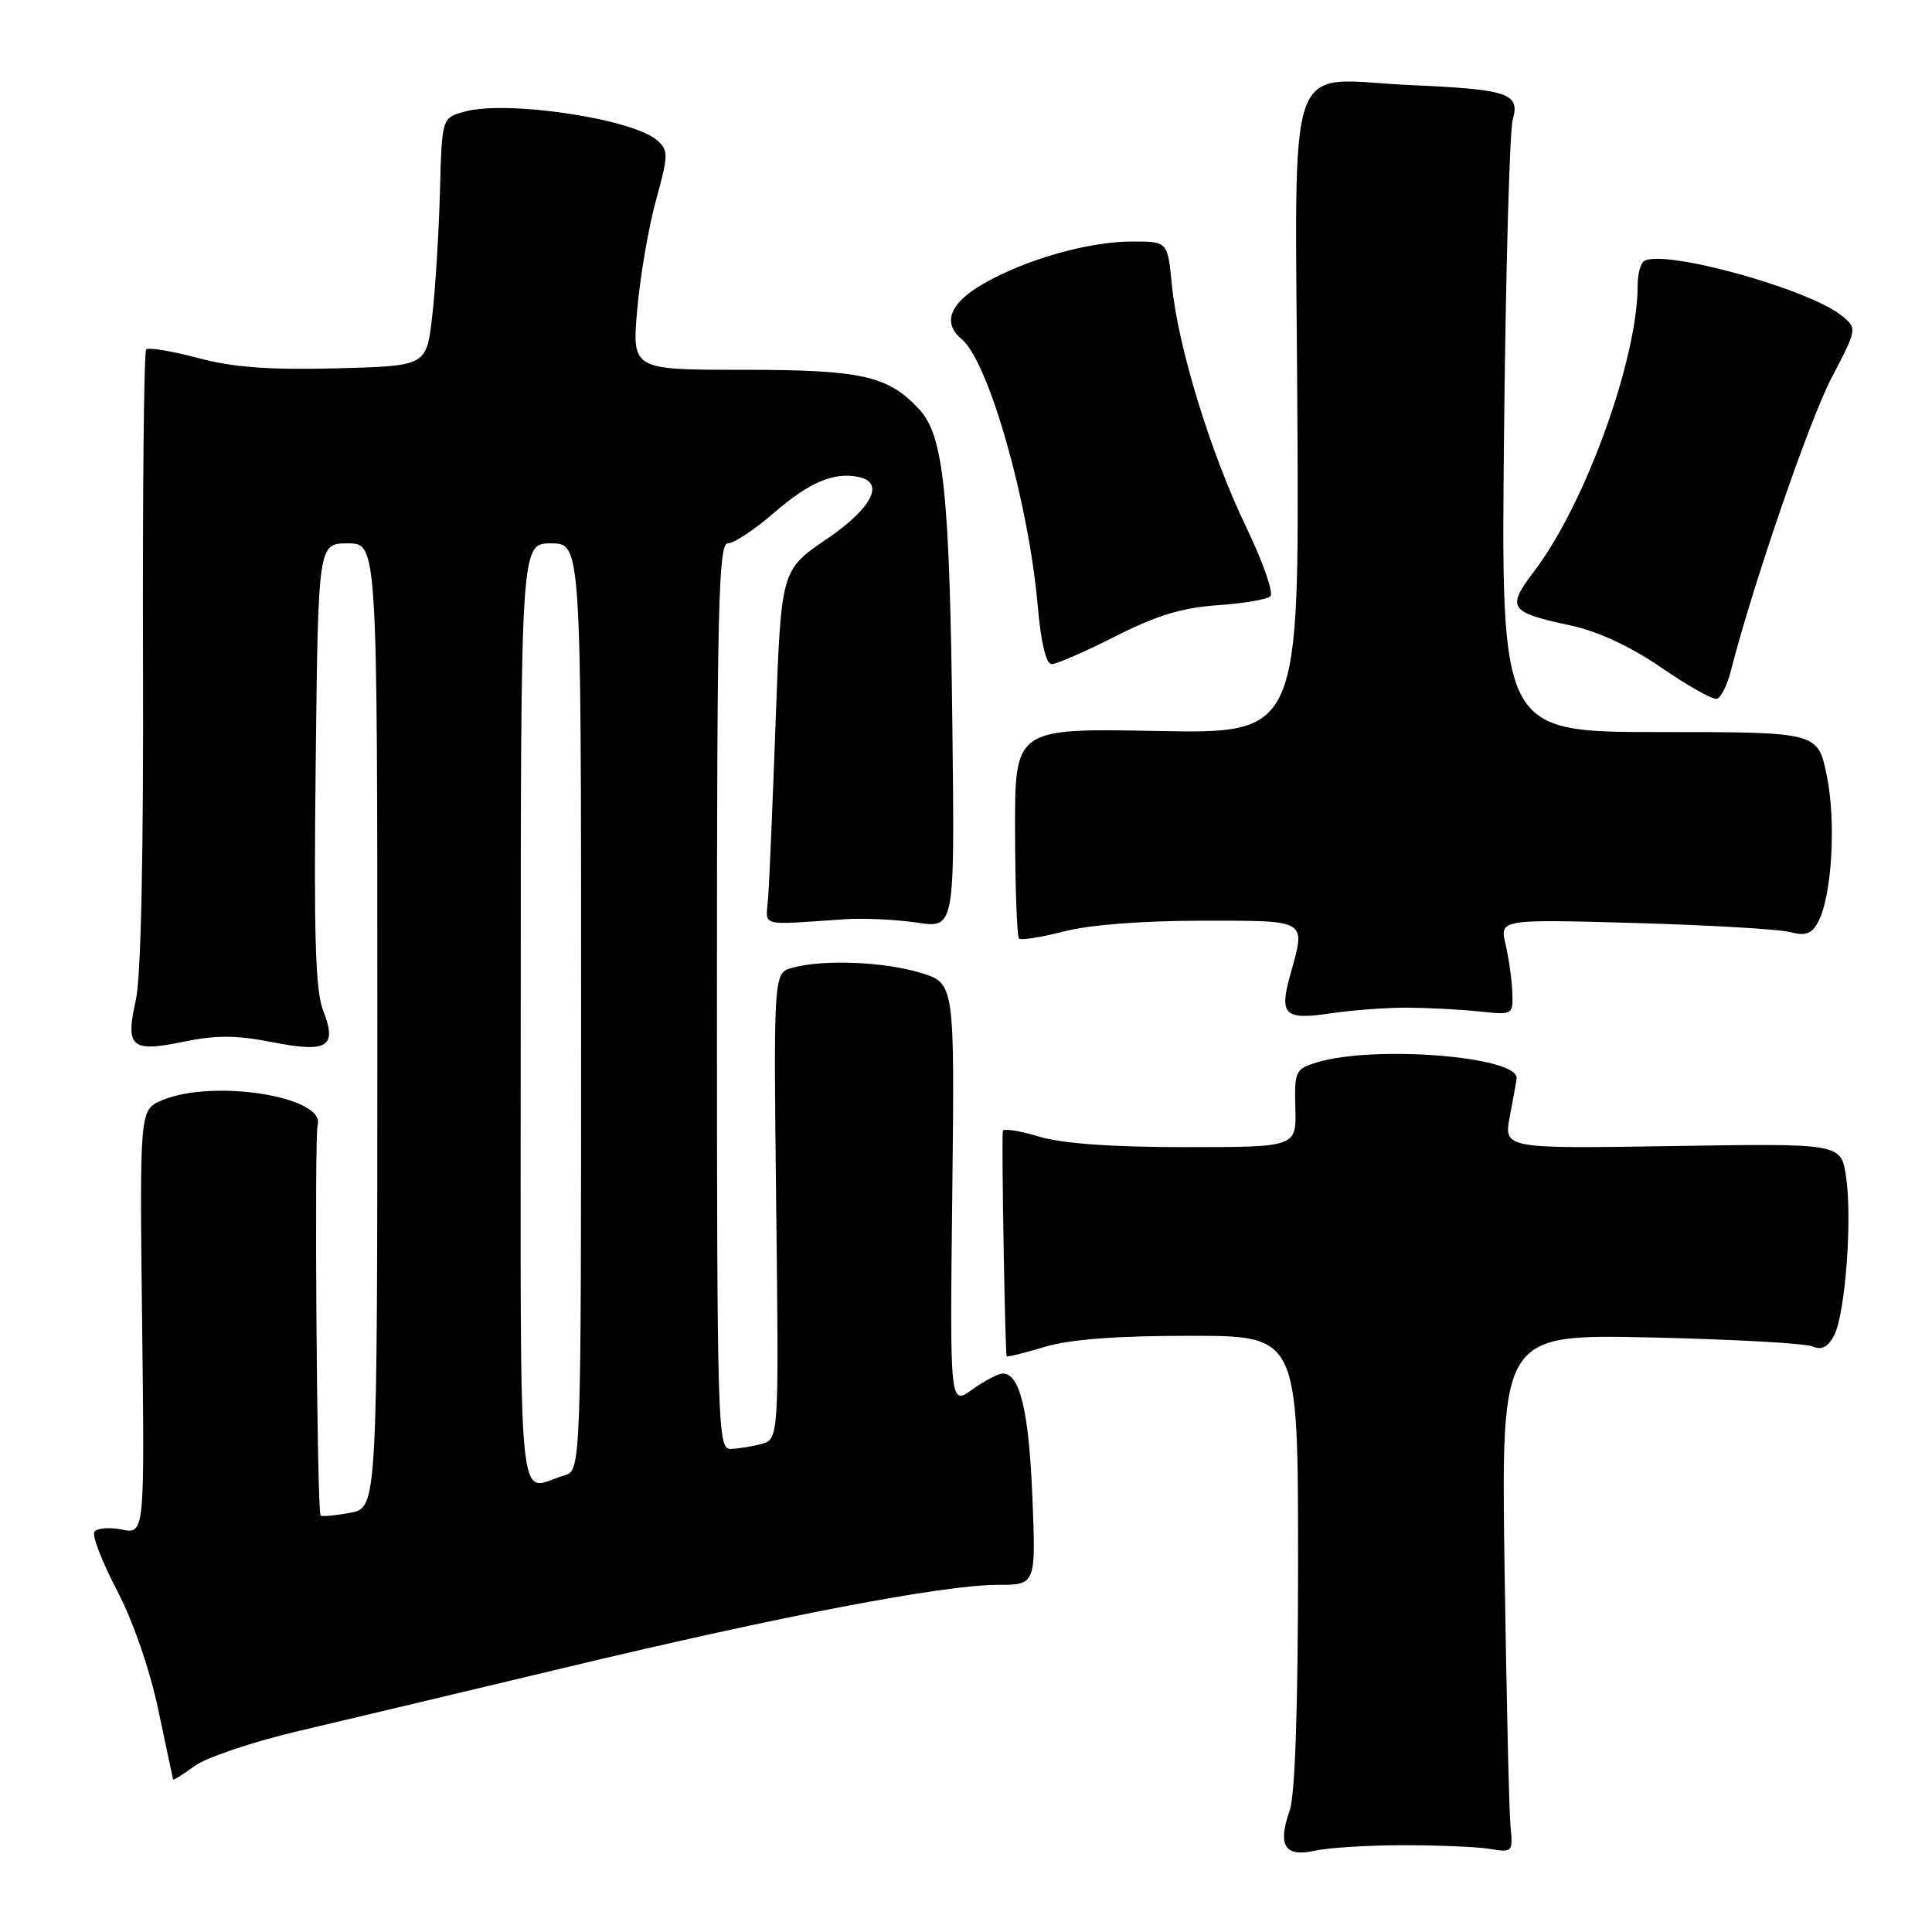 <?xml version="1.0" encoding="UTF-8" standalone="no"?>
<!DOCTYPE svg PUBLIC "-//W3C//DTD SVG 1.1//EN" "http://www.w3.org/Graphics/SVG/1.1/DTD/svg11.dtd" >
<svg xmlns="http://www.w3.org/2000/svg" xmlns:xlink="http://www.w3.org/1999/xlink" version="1.1" viewBox="0 0 256 256">
 <g >
 <path fill="currentColor"
d=" M 186.00 244.50 C 190.68 244.50 195.85 244.72 197.50 245.00 C 200.40 245.48 200.49 245.39 200.15 242.00 C 199.96 240.07 199.61 224.62 199.36 207.64 C 198.92 176.79 198.92 176.79 218.71 177.22 C 229.59 177.46 239.25 178.00 240.17 178.41 C 241.35 178.93 242.19 178.51 243.01 176.99 C 244.50 174.20 245.46 161.56 244.61 155.89 C 243.95 151.50 243.95 151.50 221.59 151.86 C 199.23 152.21 199.23 152.21 200.07 147.86 C 200.53 145.46 200.93 143.22 200.96 142.87 C 201.16 139.98 182.07 138.47 174.50 140.77 C 171.65 141.64 171.51 141.93 171.64 146.84 C 171.78 152.00 171.78 152.00 157.05 152.00 C 147.29 152.00 140.74 151.53 137.66 150.60 C 135.10 149.83 132.95 149.49 132.88 149.85 C 132.69 150.94 133.18 179.48 133.39 179.71 C 133.50 179.83 135.78 179.27 138.46 178.46 C 141.75 177.47 147.95 177.00 157.66 177.00 C 172.00 177.00 172.00 177.00 172.00 206.85 C 172.00 226.02 171.61 237.83 170.90 239.86 C 169.26 244.55 170.23 246.12 174.21 245.23 C 176.02 244.83 181.32 244.50 186.00 244.50 Z  M 39.52 229.38 C 45.56 227.96 61.52 224.16 75.00 220.94 C 103.53 214.11 125.03 210.00 132.20 210.00 C 137.27 210.00 137.27 210.00 136.79 198.22 C 136.32 186.91 135.14 182.00 132.87 182.00 C 132.29 182.00 130.47 182.95 128.83 184.12 C 125.86 186.24 125.86 186.24 126.18 158.26 C 126.50 130.29 126.50 130.29 122.00 128.91 C 117.18 127.43 109.08 127.10 105.00 128.23 C 102.50 128.91 102.50 128.91 102.85 159.81 C 103.21 190.71 103.21 190.71 100.85 191.34 C 99.56 191.69 97.71 191.98 96.75 191.99 C 95.10 192.00 95.00 188.48 95.00 132.00 C 95.00 80.46 95.20 72.00 96.44 72.00 C 97.23 72.00 99.96 70.20 102.49 68.01 C 107.20 63.93 110.41 62.55 113.67 63.18 C 117.33 63.88 115.62 67.29 109.50 71.46 C 103.50 75.55 103.50 75.55 102.78 95.52 C 102.38 106.51 101.93 117.08 101.78 119.00 C 101.47 122.88 100.38 122.59 112.00 121.80 C 114.47 121.64 118.75 121.84 121.50 122.25 C 126.50 123.00 126.50 123.00 126.20 96.75 C 125.85 65.41 125.06 57.77 121.82 54.26 C 117.69 49.78 114.22 49.00 98.40 49.00 C 83.74 49.00 83.74 49.00 84.44 40.97 C 84.83 36.56 85.95 30.04 86.93 26.50 C 88.57 20.58 88.58 19.94 87.11 18.62 C 83.87 15.73 67.12 13.23 61.52 14.80 C 58.55 15.63 58.55 15.63 58.29 25.57 C 58.14 31.03 57.68 38.42 57.26 42.00 C 56.50 48.50 56.50 48.50 44.50 48.81 C 35.63 49.03 30.86 48.68 26.21 47.43 C 22.74 46.51 19.67 46.00 19.37 46.30 C 19.07 46.59 18.89 65.03 18.95 87.26 C 19.03 113.03 18.69 129.43 18.00 132.50 C 16.59 138.79 17.38 139.48 24.34 138.03 C 28.59 137.15 31.34 137.16 36.01 138.08 C 43.44 139.54 44.72 138.75 42.81 133.88 C 41.79 131.27 41.57 123.80 41.83 101.25 C 42.16 72.00 42.16 72.00 46.08 72.00 C 50.00 72.00 50.00 72.00 50.00 135.89 C 50.00 199.78 50.00 199.78 46.40 200.45 C 44.42 200.82 42.65 200.99 42.48 200.81 C 42.00 200.34 41.63 150.71 42.09 149.07 C 43.16 145.31 28.28 142.94 21.50 145.78 C 18.50 147.03 18.50 147.03 18.83 175.16 C 19.17 203.28 19.17 203.28 16.12 202.67 C 14.45 202.34 12.82 202.48 12.50 202.99 C 12.19 203.50 13.54 206.99 15.51 210.75 C 17.63 214.81 19.85 221.22 20.97 226.54 C 22.01 231.47 22.89 235.63 22.93 235.78 C 22.97 235.93 24.25 235.14 25.77 234.01 C 27.29 232.89 33.48 230.80 39.52 229.38 Z  M 186.50 133.52 C 189.25 133.54 193.53 133.76 196.00 134.02 C 200.46 134.50 200.50 134.47 200.39 131.50 C 200.33 129.85 199.93 126.99 199.50 125.15 C 198.71 121.80 198.71 121.80 216.61 122.30 C 226.45 122.58 235.70 123.12 237.16 123.50 C 239.25 124.05 240.06 123.76 240.92 122.15 C 242.74 118.74 243.32 108.84 242.05 102.73 C 240.86 97.00 240.86 97.00 219.88 97.00 C 198.89 97.00 198.89 97.00 199.29 57.75 C 199.51 36.16 200.03 17.33 200.44 15.89 C 201.44 12.37 199.92 11.85 187.00 11.28 C 169.95 10.53 171.64 5.64 171.91 54.94 C 172.15 97.22 172.15 97.22 153.30 96.86 C 134.46 96.50 134.46 96.50 134.50 110.19 C 134.52 117.71 134.76 124.09 135.02 124.36 C 135.29 124.62 137.96 124.20 140.97 123.42 C 144.30 122.55 151.42 122.00 159.22 122.00 C 173.48 122.00 173.04 121.73 170.94 129.26 C 169.49 134.50 170.23 135.19 176.32 134.27 C 179.17 133.85 183.75 133.51 186.50 133.52 Z  M 229.34 88.92 C 232.24 77.56 239.73 55.74 242.67 50.11 C 246.11 43.51 246.11 43.51 244.01 41.81 C 239.65 38.28 220.46 32.98 217.85 34.59 C 217.38 34.88 217.00 36.33 217.00 37.81 C 217.00 47.58 210.05 66.80 203.31 75.66 C 199.57 80.58 199.93 81.12 208.13 82.88 C 211.73 83.65 216.05 85.66 220.13 88.46 C 223.63 90.87 226.94 92.73 227.49 92.59 C 228.03 92.45 228.86 90.80 229.34 88.92 Z  M 147.79 84.32 C 153.20 81.57 156.67 80.51 161.29 80.20 C 164.70 79.97 167.88 79.43 168.33 79.01 C 168.79 78.58 167.35 74.47 165.14 69.87 C 160.42 60.09 156.07 45.91 155.28 37.75 C 154.72 32.00 154.72 32.00 150.04 32.00 C 144.25 32.00 135.86 34.38 130.25 37.63 C 125.83 40.18 124.83 42.78 127.44 44.95 C 130.99 47.90 136.30 66.53 137.50 80.25 C 137.92 85.09 138.61 88.00 139.34 88.00 C 139.98 88.01 143.78 86.35 147.79 84.32 Z  M 69.00 134.57 C 69.00 72.00 69.00 72.00 73.00 72.00 C 77.00 72.00 77.00 72.00 77.00 133.43 C 77.00 194.87 77.00 194.87 74.75 195.51 C 68.40 197.34 69.00 203.64 69.00 134.57 Z "/>
</g>
</svg>